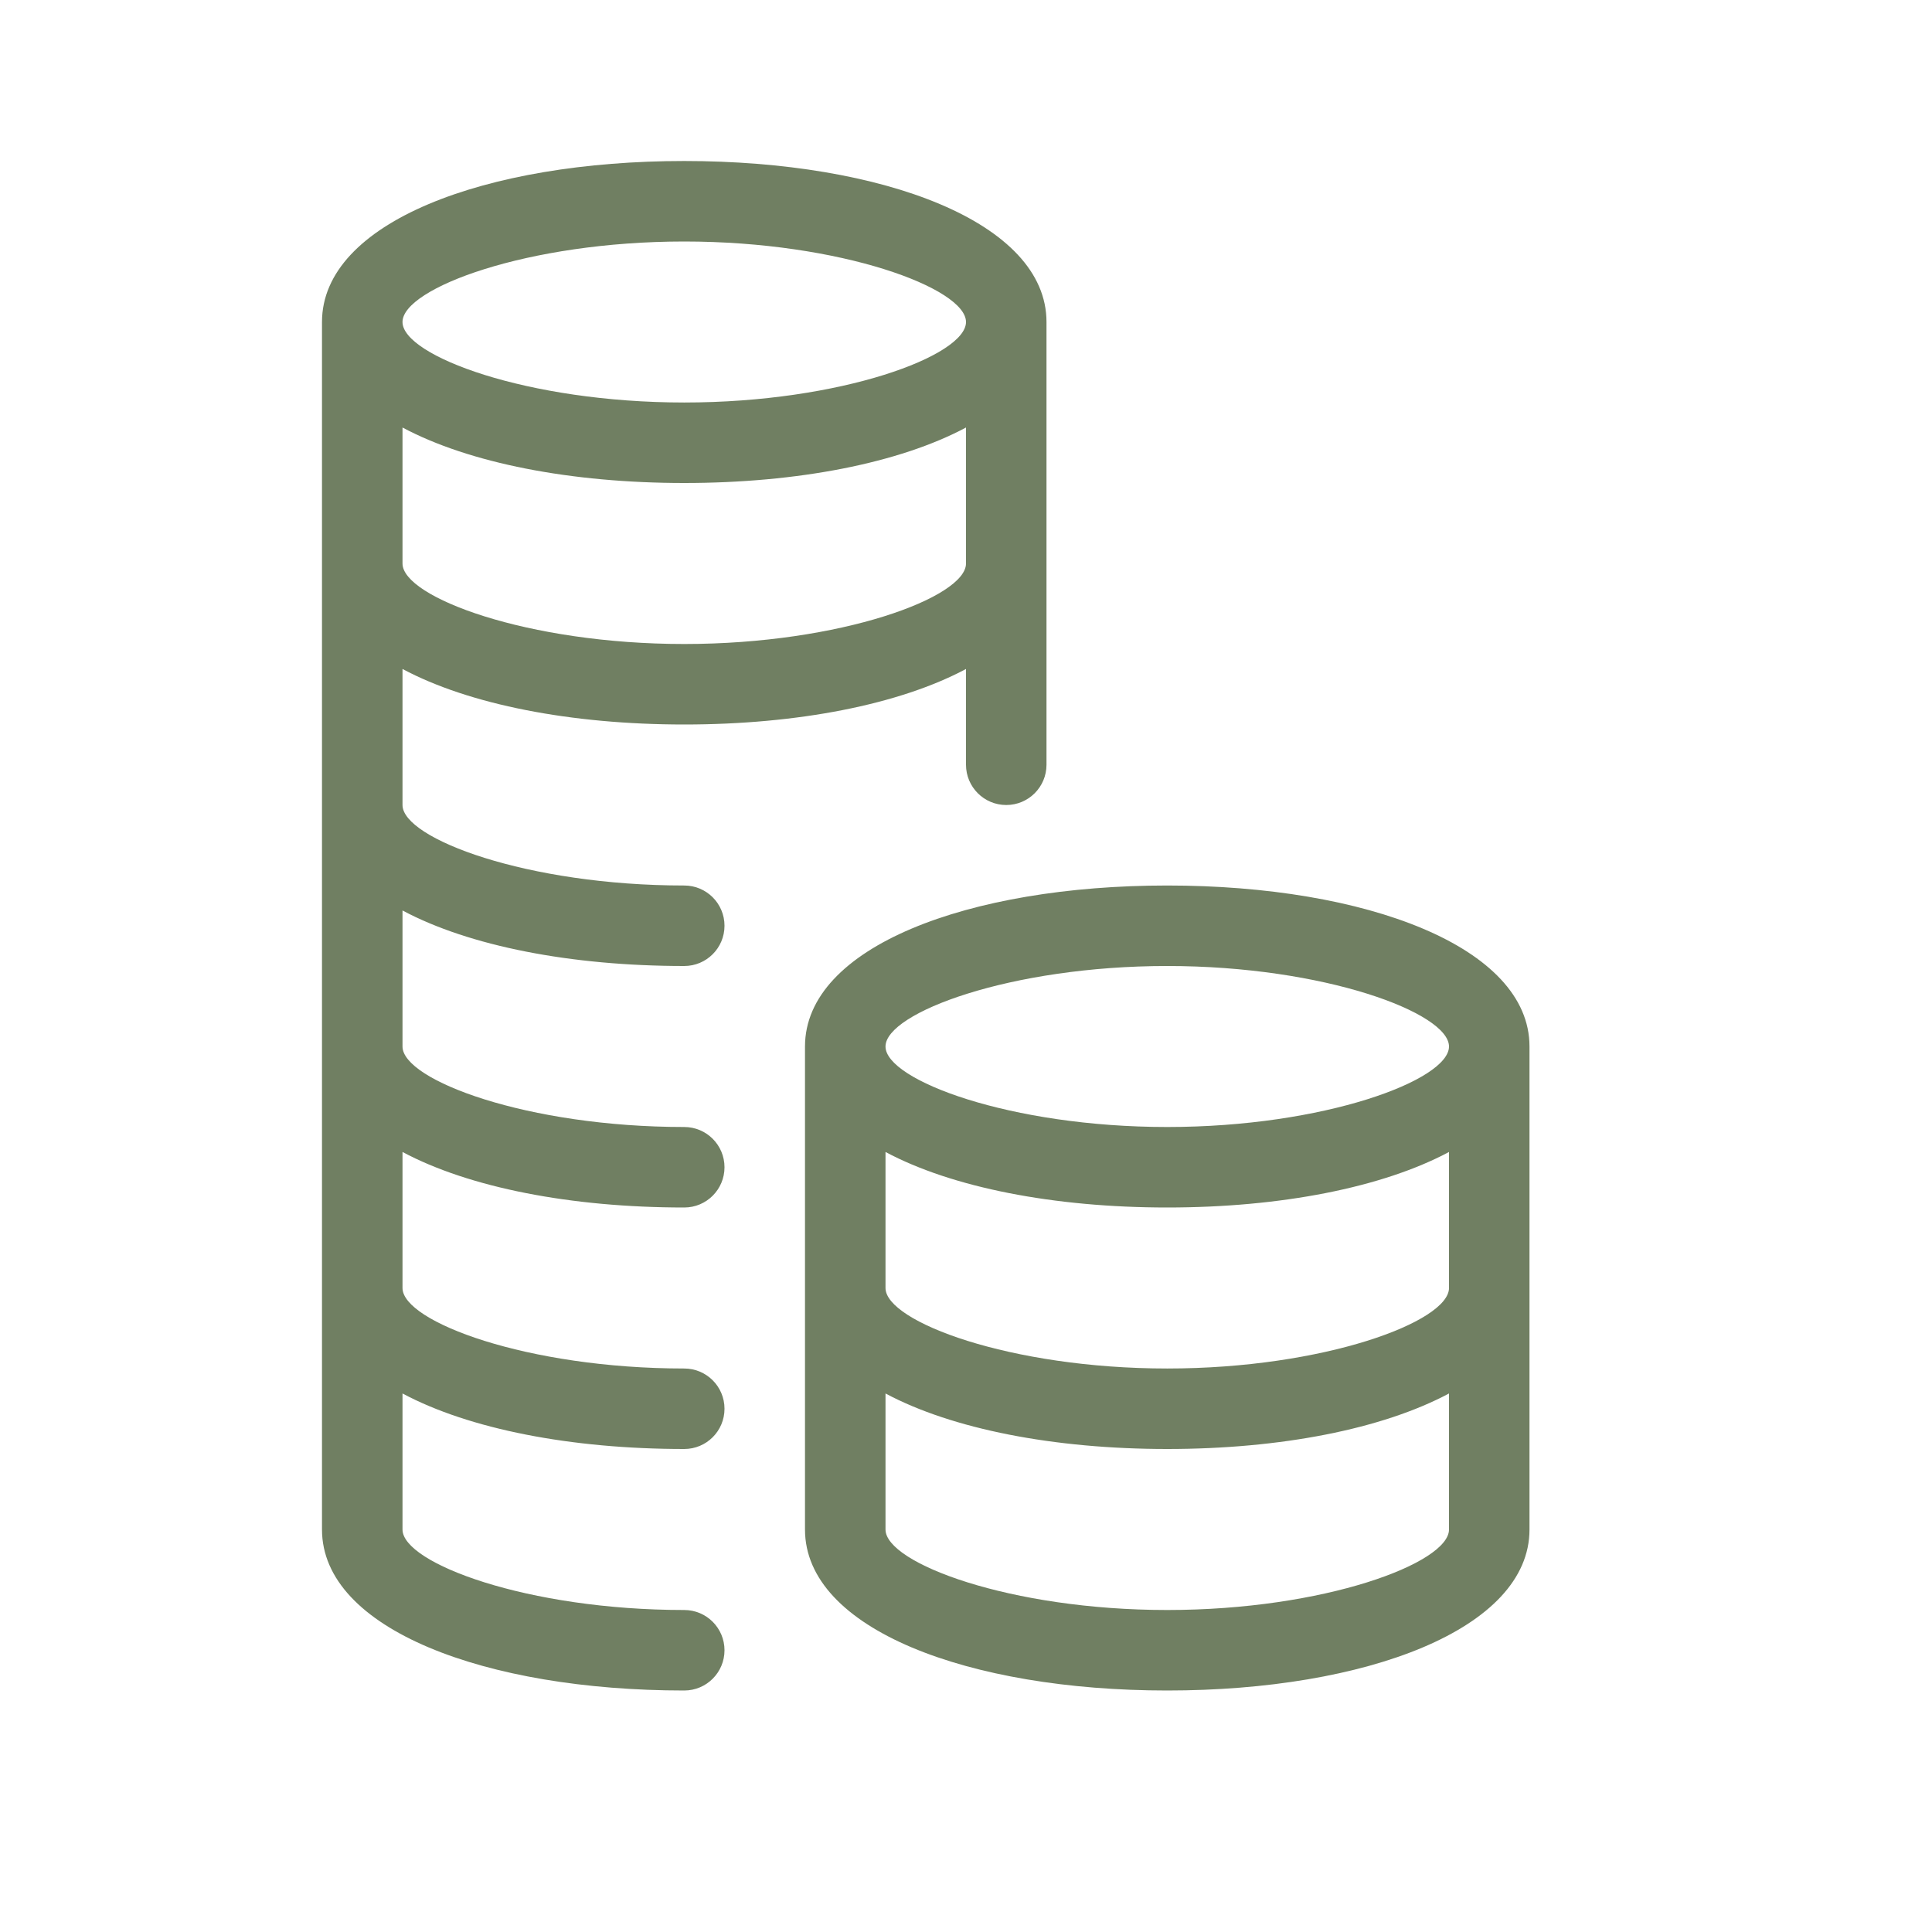 <svg width="146" height="146" viewBox="0 0 146 146" fill="none" xmlns="http://www.w3.org/2000/svg">
<g clip-path="url(#clip0_96_600)">
<path d="M109.5 87.054C104.464 89.744 96.768 91.25 88.208 91.25C79.649 91.25 71.952 89.744 66.917 87.054V97.334C66.917 99.878 76.353 103.417 88.208 103.417C100.064 103.417 109.5 99.878 109.5 97.334V87.054ZM60.833 79.084C60.833 71.552 73.192 66.917 88.208 66.917C103.224 66.917 115.583 71.552 115.583 79.084V115.584C115.583 123.115 103.224 127.75 88.208 127.75C73.192 127.75 60.833 123.115 60.833 115.584V79.084ZM109.5 105.304C104.464 107.994 96.768 109.5 88.208 109.5C79.649 109.5 71.952 107.994 66.917 105.304V115.584C66.917 118.128 76.353 121.667 88.208 121.667C100.064 121.667 109.5 118.128 109.5 115.584V105.304ZM73 32.307C67.965 34.996 60.27 36.5 51.708 36.5C43.146 36.5 35.451 34.996 30.417 32.307V42.584C30.417 45.128 39.852 48.667 51.708 48.667C63.564 48.667 73 45.128 73 42.584V32.307ZM79.083 24.334V57.792C79.083 59.472 77.722 60.834 76.042 60.834C74.362 60.834 73 59.472 73 57.792V50.554C67.964 53.244 60.268 54.75 51.708 54.75C43.149 54.75 35.452 53.244 30.417 50.554V60.834C30.417 63.378 39.852 66.917 51.708 66.917C53.388 66.917 54.75 68.279 54.75 69.959C54.75 71.638 53.388 73 51.708 73C43.149 73 35.452 71.494 30.417 68.804V79.084C30.417 81.628 39.852 85.167 51.708 85.167C53.388 85.167 54.75 86.529 54.75 88.209C54.75 89.888 53.388 91.25 51.708 91.25C43.149 91.25 35.452 89.744 30.417 87.054V97.334C30.417 99.878 39.852 103.417 51.708 103.417C53.388 103.417 54.75 104.779 54.75 106.459C54.75 108.139 53.388 109.5 51.708 109.5C43.149 109.5 35.452 107.994 30.417 105.304V115.584C30.417 118.128 39.852 121.667 51.708 121.667C53.388 121.667 54.75 123.029 54.75 124.709C54.75 126.389 53.388 127.75 51.708 127.75C36.692 127.75 24.333 123.115 24.333 115.584V24.334C24.333 16.798 36.686 12.167 51.708 12.167C66.73 12.167 79.083 16.798 79.083 24.334ZM73 24.334C73 21.786 63.569 18.25 51.708 18.25C39.847 18.25 30.417 21.786 30.417 24.334C30.417 26.881 39.847 30.417 51.708 30.417C63.569 30.417 73 26.881 73 24.334ZM109.5 79.084C109.5 76.539 100.064 73 88.208 73C76.353 73 66.917 76.539 66.917 79.084C66.917 81.628 76.353 85.167 88.208 85.167C100.064 85.167 109.5 81.628 109.5 79.084Z" fill="#707f62"/>
</g>
<defs>
<clipPath id="clip0_96_600">
<rect width="146" height="146" fill="white"/>
</clipPath>
</defs>
</svg>
